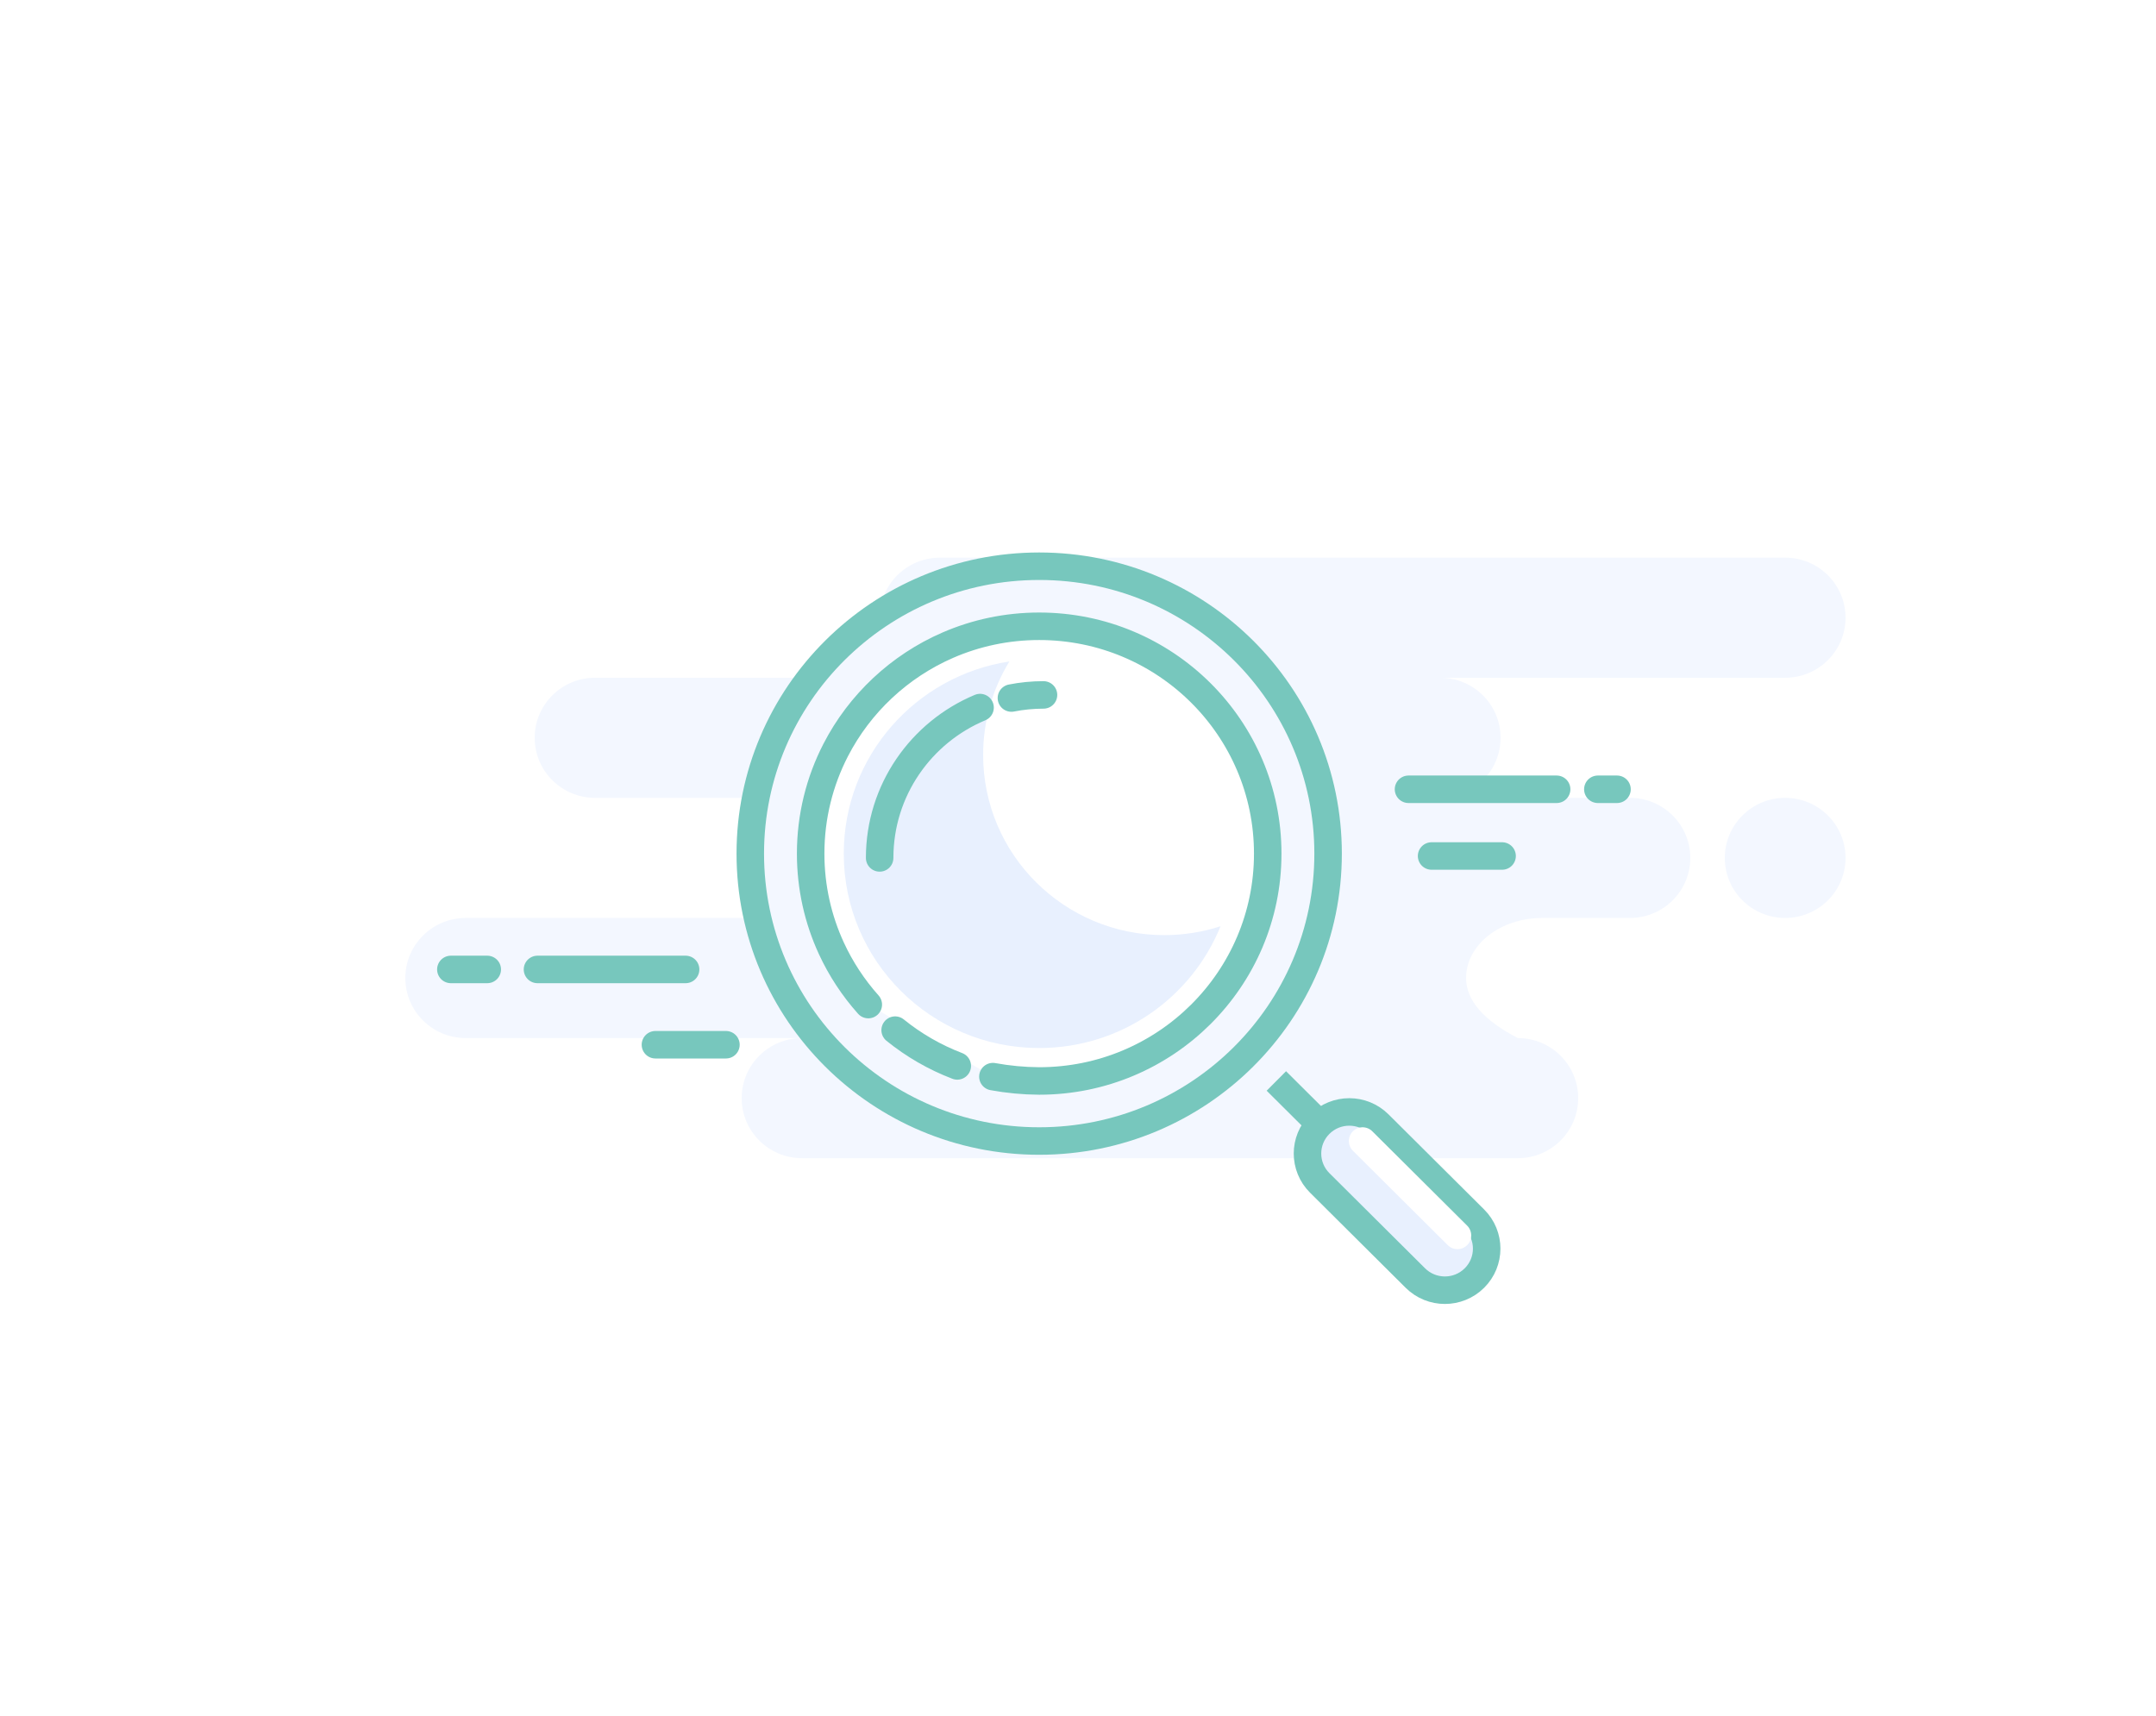 <svg width="196" height="156" viewBox="0 0 196 156" fill="none" xmlns="http://www.w3.org/2000/svg">
<rect width="196" height="156" fill="white"/>
<path fill-rule="evenodd" clip-rule="evenodd" d="M162.288 50.7C165.319 50.7 167.776 53.145 167.776 56.16C167.776 59.175 165.319 61.62 162.288 61.62H130.928C133.959 61.62 136.416 64.064 136.416 67.08C136.416 70.096 133.959 72.54 130.928 72.54H148.176C151.207 72.54 153.664 74.984 153.664 78C153.664 81.016 151.207 83.46 148.176 83.46H140.2C136.378 83.46 133.28 85.904 133.28 88.92C133.28 90.93 134.848 92.75 137.984 94.38C141.015 94.38 143.472 96.825 143.472 99.84C143.472 102.855 141.015 105.3 137.984 105.3H72.912C69.881 105.3 67.424 102.855 67.424 99.84C67.424 96.825 69.881 94.38 72.912 94.38H42.336C39.305 94.38 36.848 91.936 36.848 88.92C36.848 85.904 39.305 83.46 42.336 83.46H73.696C76.727 83.46 79.184 81.016 79.184 78C79.184 74.984 76.727 72.54 73.696 72.54H54.096C51.065 72.54 48.608 70.096 48.608 67.08C48.608 64.064 51.065 61.62 54.096 61.62H85.456C82.425 61.62 79.968 59.175 79.968 56.16C79.968 53.145 82.425 50.7 85.456 50.7H162.288ZM162.288 72.54C165.319 72.54 167.776 74.984 167.776 78C167.776 81.016 165.319 83.46 162.288 83.46C159.257 83.46 156.8 81.016 156.8 78C156.8 74.984 159.257 72.54 162.288 72.54Z" fill="#F3F7FF"/>
<path d="M94.472 103.74C108.977 103.74 120.736 92.041 120.736 77.61C120.736 63.179 108.977 51.48 94.472 51.48C79.967 51.48 68.208 63.179 68.208 77.61C68.208 92.041 79.967 103.74 94.472 103.74Z" fill="#F3F7FF" stroke="#77C7BD" stroke-width="2.5"/>
<path fill-rule="evenodd" clip-rule="evenodd" d="M90.263 97.885C91.642 98.138 93.045 98.27 94.472 98.28C105.946 98.28 115.248 89.026 115.248 77.61C115.248 66.194 105.946 56.94 94.472 56.94C91.524 56.94 88.72 57.551 86.18 58.652C81.766 60.565 78.15 63.96 75.966 68.205C74.515 71.026 73.696 74.223 73.696 77.61C73.696 80.683 74.37 83.6 75.579 86.221C76.442 88.093 77.579 89.814 78.936 91.335" fill="white"/>
<path d="M90.263 97.885C91.642 98.138 93.045 98.27 94.472 98.28C105.946 98.28 115.248 89.026 115.248 77.61C115.248 66.194 105.946 56.94 94.472 56.94C91.524 56.94 88.72 57.551 86.18 58.652C81.766 60.565 78.15 63.96 75.966 68.205C74.515 71.026 73.696 74.223 73.696 77.61C73.696 80.683 74.37 83.6 75.579 86.221C76.442 88.093 77.579 89.814 78.936 91.335" stroke="#77C7BD" stroke-width="2.5" stroke-linecap="round"/>
<path d="M81.377 93.658C83.061 95.02 84.964 96.125 87.025 96.912" stroke="#77C7BD" stroke-width="2.5" stroke-linecap="round"/>
<path d="M116.032 98.28L120.736 102.96" stroke="#77C7BD" stroke-width="2.5"/>
<path fill-rule="evenodd" clip-rule="evenodd" d="M119.976 102.204C118.492 103.68 118.492 106.074 119.976 107.55L128.667 116.196C130.151 117.673 132.556 117.673 134.04 116.196C135.524 114.72 135.524 112.326 134.04 110.85L125.349 102.204C123.866 100.727 121.46 100.727 119.976 102.204Z" fill="#E8F0FE" stroke="#77C7BD" stroke-width="2.5"/>
<path d="M123.872 103.74L132.496 112.32" stroke="white" stroke-width="2.5" stroke-linecap="round"/>
<path fill-rule="evenodd" clip-rule="evenodd" d="M89.376 68.64C89.376 77.686 96.747 85.02 105.84 85.02C107.626 85.02 109.346 84.737 110.957 84.214C108.328 90.704 101.938 95.285 94.472 95.285C84.66 95.285 76.706 87.372 76.706 77.61C76.706 68.764 83.237 61.437 91.763 60.139C90.249 62.618 89.376 65.528 89.376 68.64Z" fill="#E8F0FE"/>
<path d="M94.864 63.18C93.866 63.18 92.89 63.278 91.947 63.464M89.097 64.331C83.734 66.574 79.968 71.849 79.968 78" stroke="#77C7BD" stroke-width="2.5" stroke-linecap="round"/>
<path d="M136.554 77.826H130.144M141.512 71.76H128.046H141.512ZM147 71.76H145.259H147Z" stroke="#77C7BD" stroke-width="2.5" stroke-linecap="round" stroke-linejoin="round"/>
<path d="M65.994 94.986H59.584M62.328 88.14H48.862H62.328ZM44.296 88.14H40.987H44.296Z" stroke="#77C7BD" stroke-width="2.5" stroke-linecap="round" stroke-linejoin="round"/>
</svg>
